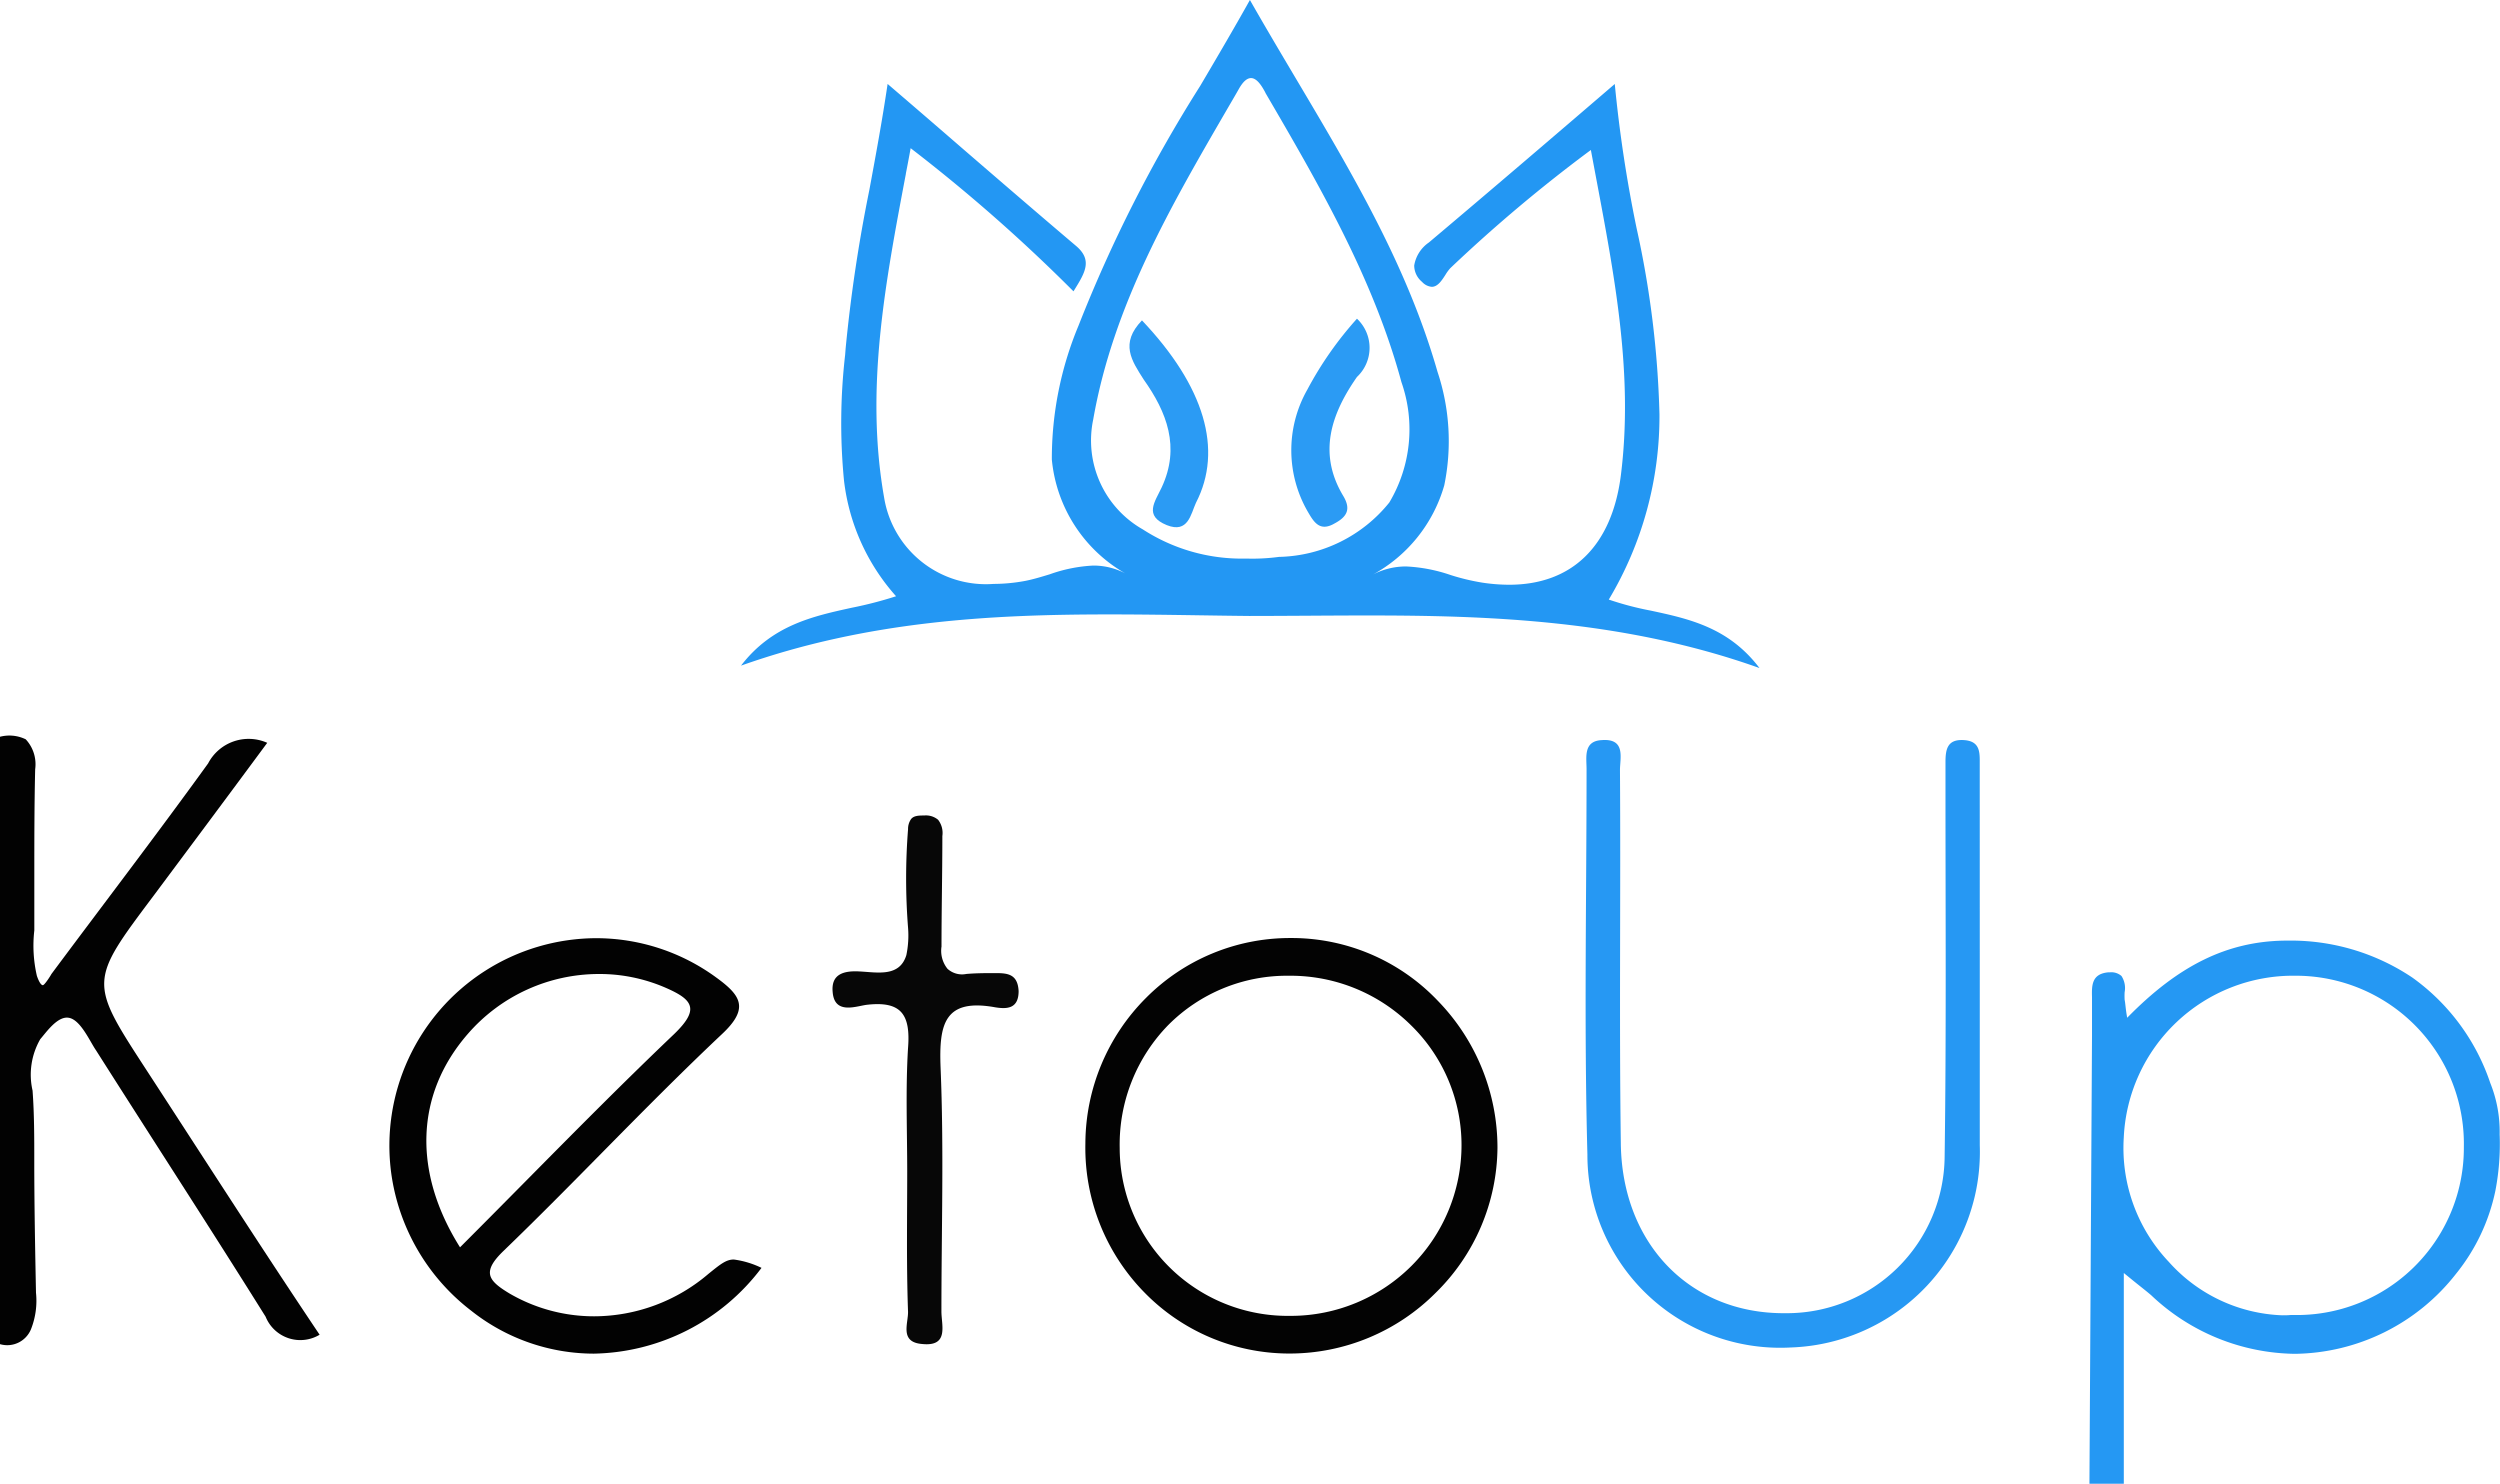 <svg xmlns="http://www.w3.org/2000/svg" viewBox="0 0 109.266 64.85">
  <defs>
    <style>
      .cls-1 {
        fill: #2598f3;
      }

      .cls-2 {
        fill: #2397f3;
      }

      .cls-3 {
        fill: #2698f3;
      }

      .cls-4 {
        fill: #020202;
      }

      .cls-5 {
        fill: #030303;
      }

      .cls-6 {
        fill: #070707;
      }

      .cls-7 {
        fill: #2b9bf4;
      }
    </style>
  </defs>
  <g id="logo" transform="translate(2448 -107)">
    <path id="Subtraction_3" data-name="Subtraction 3" class="cls-1" d="M1.5,23.739H0q.028-4.849.056-9.716v-.075q.028-4.9.056-9.792v-1.5c0-.06,0-.121,0-.182C.1,1.973.088,1.453.824,1.386h.07a.673.673,0,0,1,.506.16.966.966,0,0,1,.138.709,3.038,3.038,0,0,0,0,.33c.016.08.025.159.036.258.015.131.033.293.076.529C3.9,1.073,6.026.034,8.537,0h.1a9.531,9.531,0,0,1,5.48,1.618,9.305,9.305,0,0,1,3.4,4.6,5.7,5.7,0,0,1,.412,2.246,10.848,10.848,0,0,1-.187,2.47,8.534,8.534,0,0,1-1.723,3.632,9.078,9.078,0,0,1-7.04,3.494A9.286,9.286,0,0,1,2.7,15.5c-.131-.112-.267-.222-.457-.373s-.421-.337-.741-.6v9.211ZM8.952,1.534A7.41,7.41,0,0,0,1.5,8.612a7.238,7.238,0,0,0,1.97,5.43,6.978,6.978,0,0,0,4.956,2.334c.125,0,.252,0,.376-.014h.074a7.3,7.3,0,0,0,7.488-7.339A7.346,7.346,0,0,0,9.1,1.535Z" transform="translate(-2356.678 148.111)"/>
    <path id="Subtraction_4" data-name="Subtraction 4" class="cls-2" d="M44.519,29.2h0C38.574,27.076,32.549,26.9,27.369,26.9c-.867,0-1.744.006-2.592.011s-1.718.011-2.574.011c-.716-.007-1.446-.018-2.153-.029h-.009c-1.287-.019-2.618-.039-3.934-.039-5.091,0-10.566.271-16.108,2.239,1.36-1.768,3.135-2.157,4.851-2.533a17.3,17.3,0,0,0,1.926-.5A9.187,9.187,0,0,1,4.5,21a26.127,26.127,0,0,1,.05-5.492l.021-.274A66.934,66.934,0,0,1,5.606,8.314c.277-1.494.563-3.039.8-4.645,1.112.953,2.2,1.891,3.248,2.8,1.715,1.48,3.333,2.876,4.988,4.279.733.622.392,1.171-.079,1.932l-.033.053A72.32,72.32,0,0,0,7.413,6.477q-.1.556-.209,1.109l0,.014c-.917,4.849-1.783,9.429-.949,14.154a4.506,4.506,0,0,0,4.781,3.767,7.586,7.586,0,0,0,1.4-.135c.351-.07.709-.18,1.055-.285a6.59,6.59,0,0,1,1.9-.382,3,3,0,0,1,1.529.412,6.427,6.427,0,0,1-3.336-5.049,15.106,15.106,0,0,1,1.168-5.854,61.892,61.892,0,0,1,5.32-10.479C20.788,2.533,21.529,1.275,22.241,0c.653,1.147,1.333,2.292,1.99,3.4,2.512,4.229,4.884,8.224,6.21,12.852a9.573,9.573,0,0,1,.295,4.958,6.47,6.47,0,0,1-3.188,3.939,3.123,3.123,0,0,1,1.528-.391,6.965,6.965,0,0,1,1.936.374,9.588,9.588,0,0,0,1.375.331,7.91,7.91,0,0,0,1.183.094c2.756,0,4.49-1.7,4.883-4.775.549-4.359-.245-8.57-1.085-13.027q-.113-.6-.225-1.2A65.969,65.969,0,0,0,31,11.72a1.855,1.855,0,0,0-.215.294c-.158.245-.336.522-.594.522a.648.648,0,0,1-.427-.217.934.934,0,0,1-.342-.716,1.52,1.52,0,0,1,.642-1.005c2.8-2.361,5.56-4.725,8.124-6.927a58.823,58.823,0,0,0,.953,6.3,42.4,42.4,0,0,1,1,8.134,15.6,15.6,0,0,1-2.215,8.1,13.4,13.4,0,0,0,1.825.481c1.679.361,3.415.735,4.762,2.512ZM22.29,3.413c-.178,0-.353.157-.536.481s-.376.649-.564.974c-2.426,4.182-4.932,8.5-5.8,13.479a4.468,4.468,0,0,0,2.172,4.792,7.953,7.953,0,0,0,4.4,1.276l.2,0a8.677,8.677,0,0,0,1.348-.075,6.362,6.362,0,0,0,4.825-2.379,6.243,6.243,0,0,0,.529-5.259c-1.235-4.566-3.631-8.675-5.948-12.648l0-.008C22.758,3.75,22.546,3.413,22.29,3.413Z" transform="translate(-2415.612 107)"/>
    <path id="Path_3" data-name="Path 3" class="cls-3" d="M202.418,96.714V104.2a8.553,8.553,0,0,1-8.275,8.836,8.425,8.425,0,0,1-8.874-8.425c-.15-5.616-.037-11.233-.037-16.849,0-.524-.15-1.236.674-1.273,1.048-.075.786.786.786,1.31.037,5.429-.037,10.858.037,16.287.037,4.418,3.033,7.488,7.189,7.451a6.9,6.9,0,0,0,6.964-6.852c.075-5.317.037-10.6.037-15.913v-1.31c0-.562.075-1.011.786-.974.749.037.711.562.711,1.048Z" transform="translate(-2563.889 52.858)"/>
    <path id="Subtraction_1" data-name="Subtraction 1" class="cls-4" d="M8.936,18.158a8.641,8.641,0,0,1-5.357-1.877,9.137,9.137,0,0,1-3.492-5.99A9.068,9.068,0,0,1,9.031,0a8.892,8.892,0,0,1,5.255,1.716c.582.422.976.79,1,1.218.023.36-.213.758-.741,1.253-1.791,1.688-3.554,3.473-5.258,5.2C7.894,10.8,6.451,12.261,5,13.66c-.444.427-.628.738-.6,1.01.035.309.355.559.859.862a7.343,7.343,0,0,0,3.7.994,7.718,7.718,0,0,0,4.988-1.854c.533-.431.776-.628,1.11-.628a3.942,3.942,0,0,1,1.211.365A9.379,9.379,0,0,1,8.936,18.158ZM9.17,1.565A7.589,7.589,0,0,0,3.428,4.188c-2.287,2.63-2.41,6.028-.337,9.323.961-.961,1.92-1.93,2.848-2.868,2.22-2.244,4.317-4.363,6.513-6.455.533-.516.747-.879.693-1.177-.061-.34-.471-.584-1.068-.845A7.234,7.234,0,0,0,9.17,1.565Z" transform="translate(-2430.985 148.005)"/>
    <path id="Subtraction_2" data-name="Subtraction 2" class="cls-5" d="M8.943,18.16H8.875a8.845,8.845,0,0,1-6.3-2.675A9.027,9.027,0,0,1,0,8.987,9.045,9.045,0,0,1,2.652,2.615,8.869,8.869,0,0,1,8.963,0H9.1a8.817,8.817,0,0,1,6.295,2.734,9.212,9.212,0,0,1,2.616,6.44,8.973,8.973,0,0,1-2.705,6.337A9.007,9.007,0,0,1,8.943,18.16Zm0-16.512h-.07A7.314,7.314,0,0,0,3.631,3.794,7.473,7.473,0,0,0,1.5,9.175a7.345,7.345,0,0,0,7.413,7.339h.068a7.464,7.464,0,0,0,7.459-7.451,7.322,7.322,0,0,0-2.2-5.243A7.486,7.486,0,0,0,8.945,1.648Z" transform="translate(-2400.562 147.998)"/>
    <path id="Path_6" data-name="Path 6" class="cls-4" d="M6.5,100.594c-2.509-3.857-2.509-3.857.3-7.6,1.647-2.209,3.295-4.418,4.98-6.7a2,2,0,0,0-2.584.9C6.952,90.3,4.631,93.33,2.347,96.4c-.037.075-.3.487-.374.487-.112,0-.225-.3-.262-.412A5.858,5.858,0,0,1,1.6,94.491V92.169c0-1.573,0-3.145.037-4.718a1.6,1.6,0,0,0-.412-1.31A1.632,1.632,0,0,0,.1,86.029v26.547a1.122,1.122,0,0,0,1.348-.637,3.377,3.377,0,0,0,.225-1.61c-.037-1.91-.075-3.857-.075-5.766,0-1.011,0-2.059-.075-3.07a3.114,3.114,0,0,1,.337-2.247c.262-.3.749-1.011,1.236-.936.524.075.936,1.048,1.2,1.423,2.471,3.894,4.98,7.751,7.414,11.645a1.635,1.635,0,0,0,2.359.786C11.482,108.307,9.011,104.45,6.5,100.594Z" transform="translate(-2448.1 53.172)"/>
    <path id="Path_7" data-name="Path 7" class="cls-6" d="M100.546,110.876c0-1.8-.075-3.632.037-5.429.112-1.46-.3-2.059-1.835-1.872-.487.075-1.385.412-1.46-.562-.075-.786.487-.936,1.161-.9.786.037,1.76.262,2.059-.711a4.218,4.218,0,0,0,.075-1.2,27.552,27.552,0,0,1,0-4.306.755.755,0,0,1,.112-.412c.112-.187.374-.187.6-.187a.825.825,0,0,1,.6.187.938.938,0,0,1,.187.711c0,1.61-.037,3.22-.037,4.83a1.252,1.252,0,0,0,.262.973.943.943,0,0,0,.824.225c.449-.037.861-.037,1.273-.037.524,0,.973.037,1.011.786,0,.786-.524.786-1.011.711-2.247-.412-2.471.749-2.4,2.621.15,3.557.037,7.114.037,10.671,0,.6.337,1.535-.824,1.423-1.048-.075-.6-.936-.637-1.46C100.509,114.882,100.546,112.86,100.546,110.876Z" transform="translate(-2508.895 47.345)"/>
    <path id="Path_12" data-name="Path 12" class="cls-7" d="M132.489,37.5c2.733,2.883,3.557,5.654,2.359,7.975-.225.487-.337,1.348-1.273.974-1.011-.412-.524-1.011-.225-1.647.824-1.76.225-3.295-.786-4.718C132.04,39.26,131.515,38.511,132.489,37.5Z" transform="translate(-2530.578 83.503)"/>
    <path id="Path_13" data-name="Path 13" class="cls-7" d="M153.705,37.3a1.746,1.746,0,0,1,0,2.546c-1.123,1.61-1.722,3.332-.6,5.2.337.562.187.9-.374,1.2-.637.374-.9-.037-1.161-.487a5.363,5.363,0,0,1-.037-5.354A15.517,15.517,0,0,1,153.705,37.3Z" transform="translate(-2542.397 83.629)"/>
  </g>
</svg>
